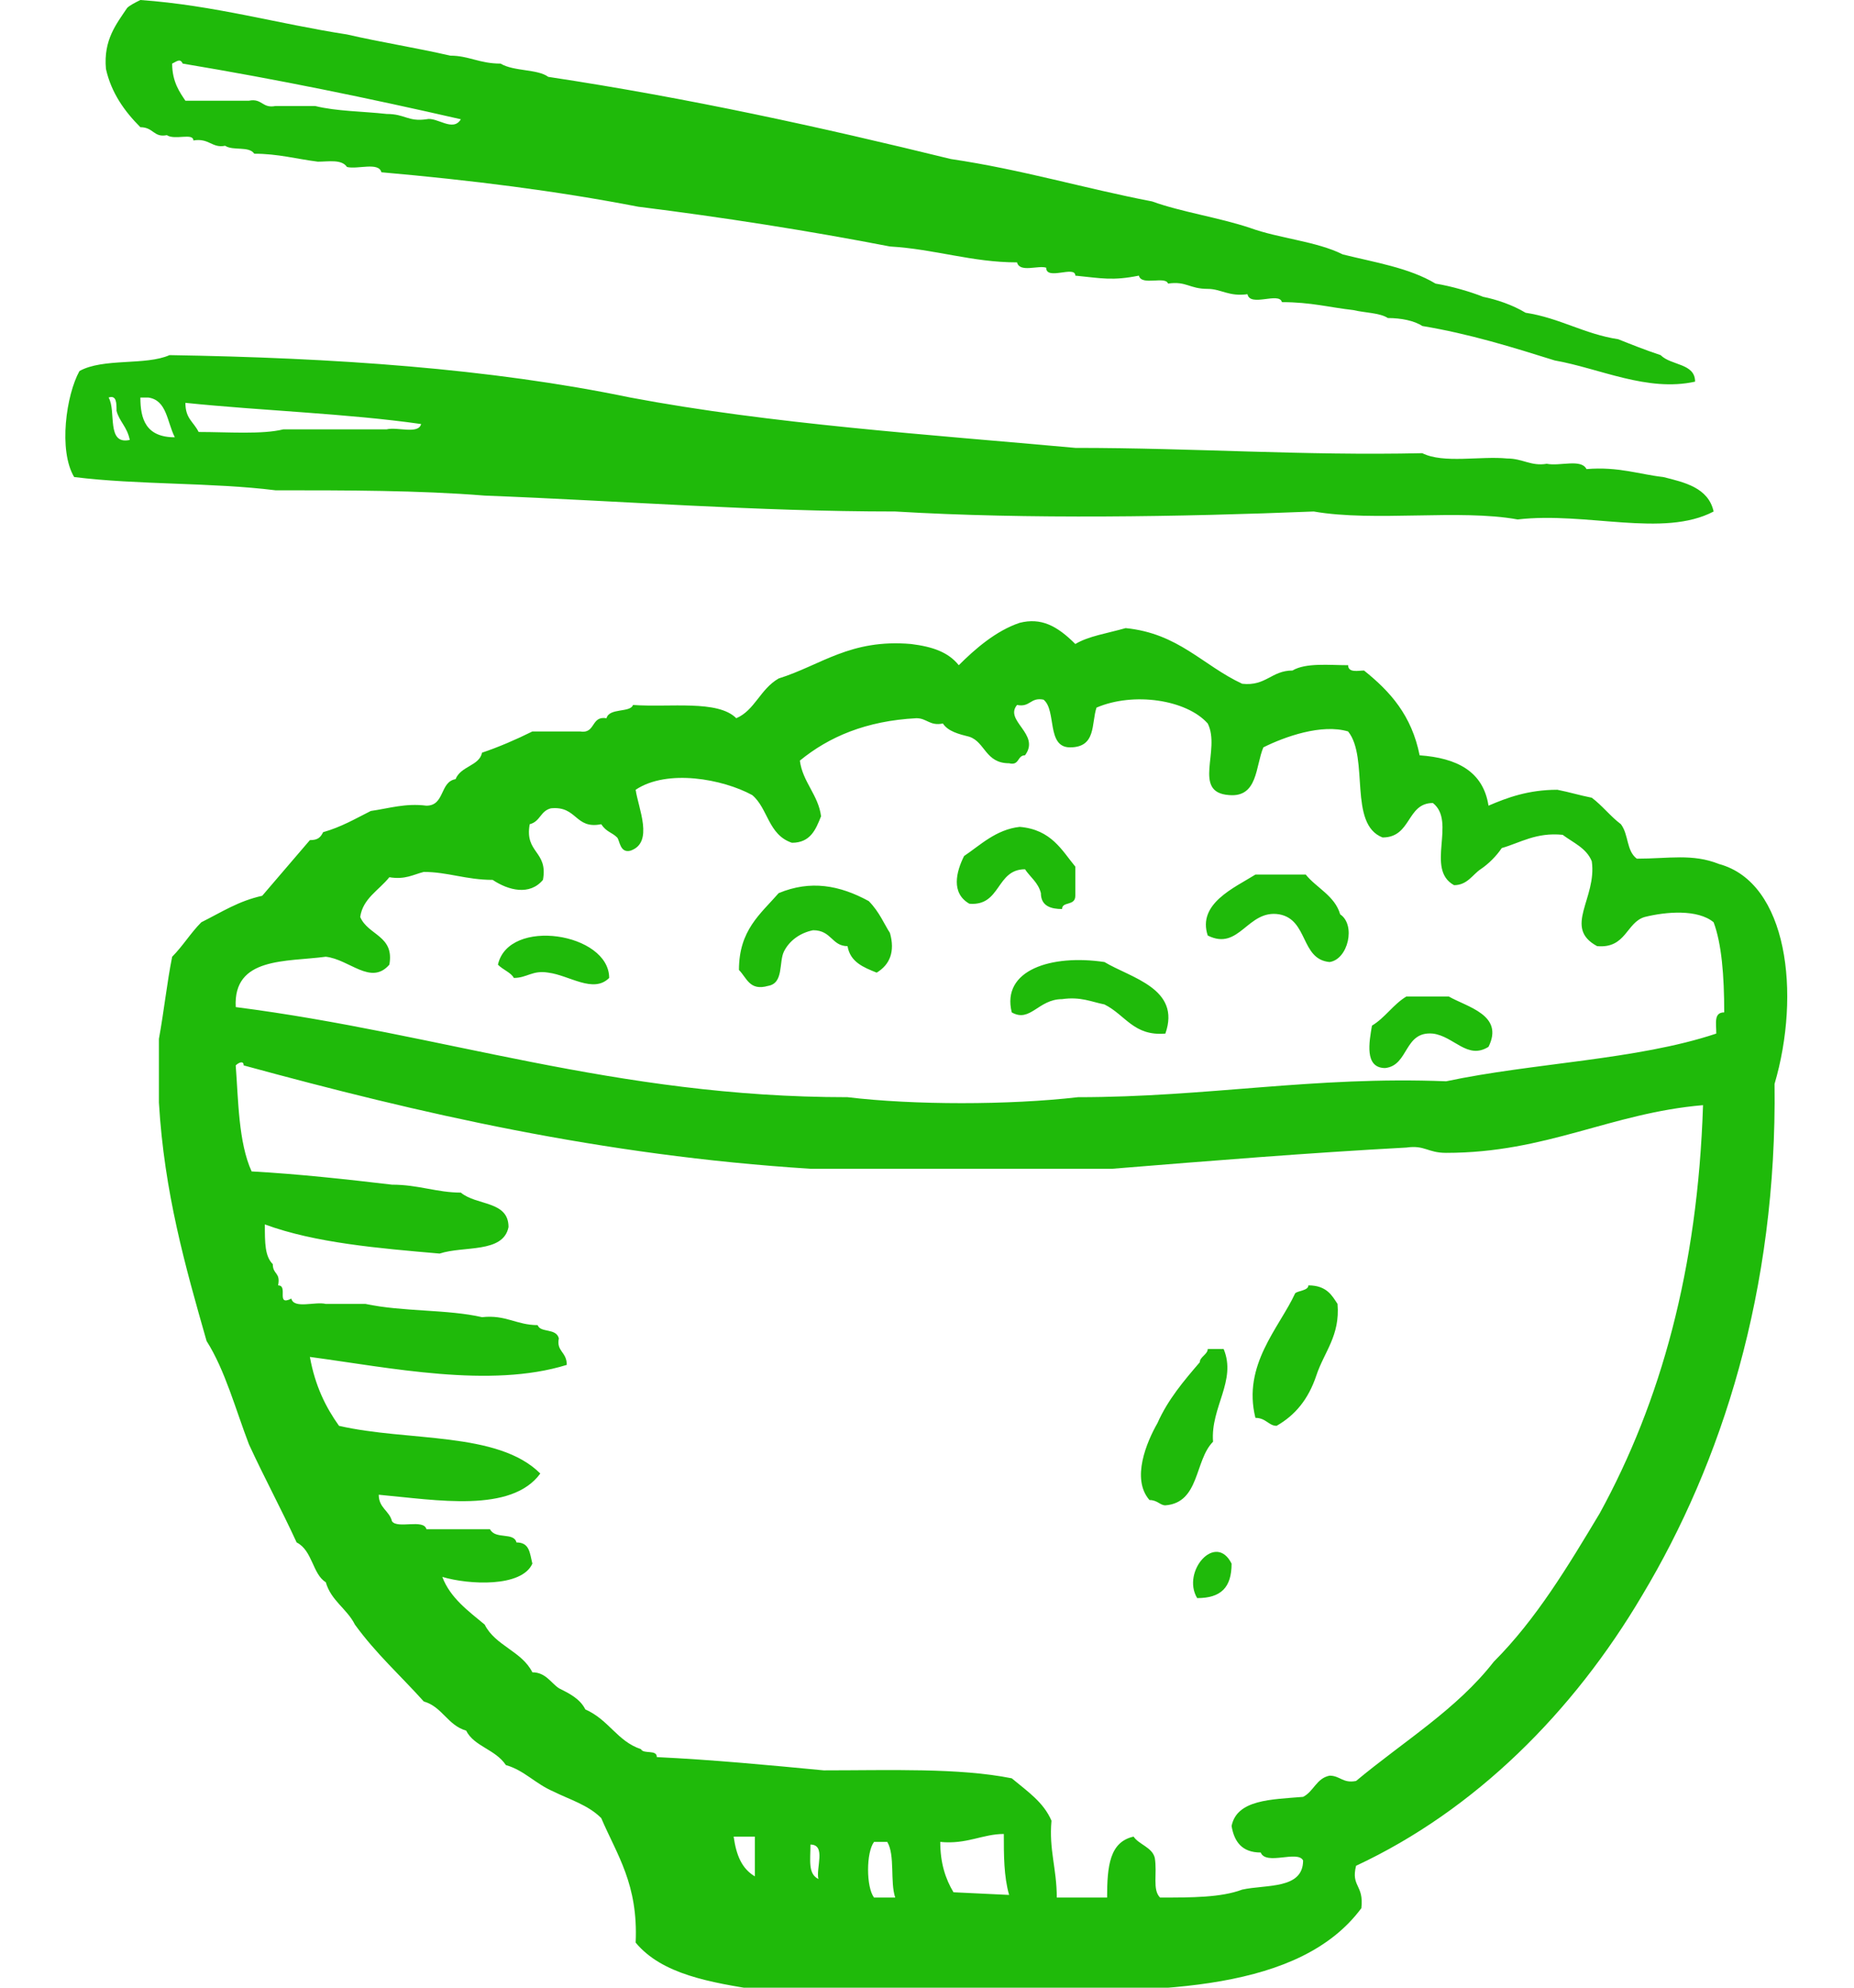 <svg xmlns="http://www.w3.org/2000/svg" viewBox="0 0 70 75"><path d="M5.3 4.8c.5 0 .5.4 1 .3.3.2 1-.1 1 .2.6-.1.7.3 1.2.2.3.2.9 0 1.1.3.9 0 1.6.2 2.4.3.4 0 .9-.1 1.1.2.4.1 1.2-.2 1.3.2 3.4.3 6.6.7 9.7 1.3 3.2.4 6.4.9 9.5 1.5 1.7.1 3.1.6 4.8.6.1.4.8.1 1.1.2 0 .5 1.1-.1 1.1.3 1 .1 1.4.2 2.4 0 .1.4 1 0 1.1.3.7-.1.8.2 1.5.2.5 0 .8.3 1.5.2.1.5 1.2-.1 1.3.3 1.1 0 1.8.2 2.7.3.4.1 1 .1 1.3.3.5 0 1 .1 1.3.3 1.8.3 3.4.8 5 1.3 1.7.3 3.5 1.2 5.3.8 0-.7-.9-.6-1.3-1-.6-.2-1.1-.4-1.6-.6-1.3-.2-2.2-.8-3.5-1-.5-.3-1.1-.5-1.6-.6-.5-.2-1.2-.4-1.8-.5-1-.6-2.3-.8-3.5-1.1-1-.5-2.4-.6-3.5-1-1.2-.4-2.6-.6-3.7-1-2.6-.5-4.9-1.2-7.6-1.6C31 4.8 26 3.7 20.7 2.9c-.4-.3-1.3-.2-1.8-.5-.8 0-1.2-.3-1.9-.3-1.3-.3-2.6-.5-3.9-.8C10.5.9 8.1.2 5.3 0c-.2.1-.4.2-.5.3-.4.6-.9 1.2-.8 2.3.2.9.7 1.6 1.3 2.2zm1.6-2.4c3.6.6 7 1.3 10.5 2.1-.3.5-.9-.1-1.3 0-.7.1-.8-.2-1.5-.2-.9-.1-1.9-.1-2.7-.3h-1.5c-.5.1-.5-.3-1-.2H7c-.2-.3-.5-.7-.5-1.4.2-.1.3-.2.4 0zm11.4 16.3c5.2.2 10.2.6 15.5.6 5 .3 10.8.2 15.8 0 2.3.4 5.5-.1 7.7.3 2.6-.3 5.5.7 7.4-.3-.2-.9-1.1-1.1-1.9-1.3-.9-.1-1.7-.4-2.9-.3-.2-.4-1-.1-1.5-.2-.6.1-.9-.2-1.5-.2-1-.1-2.4.2-3.2-.2-4.5.1-8.6-.2-13.1-.2-5.5-.5-11.5-.9-16.8-1.9-5.3-1.1-11.2-1.5-17.4-1.6-.9.4-2.5.1-3.4.6-.5.9-.8 3-.2 4 2.4.3 5.2.2 7.6.5 2.7 0 5.4 0 7.9.2zM4.1 15c.3-.1.3.2.3.5.1.4.4.6.5 1.1-.9.2-.5-1.1-.8-1.6zm1.2 0h.3c.7.1.7.9 1 1.5-1.1 0-1.3-.7-1.3-1.5zm2.2 1.3c-.2-.4-.5-.5-.5-1.1 2.9.3 6.1.4 8.9.8-.1.4-.9.1-1.3.2h-3.9c-.8.2-2.1.1-3.2.1zm57.4 16.3c-1-.4-1.9-.2-3.1-.2-.4-.3-.3-.9-.6-1.3-.4-.3-.7-.7-1.1-1-.5-.1-.8-.2-1.3-.3-1.1 0-1.9.3-2.6.6-.2-1.3-1.2-1.8-2.6-1.9-.3-1.5-1.1-2.4-2.1-3.2-.2 0-.6.1-.6-.2-.7 0-1.6-.1-2.1.2-.8 0-1 .6-1.9.5-1.5-.7-2.4-1.9-4.4-2.1-.7.2-1.4.3-1.9.6-.7-.7-1.3-1-2.1-.8-.9.3-1.7 1-2.3 1.6-.4-.5-1-.7-1.8-.8-2.3-.2-3.4.8-5 1.3-.7.4-.9 1.2-1.6 1.5-.7-.7-2.5-.4-3.9-.5-.1.3-.9.1-1 .5-.6-.1-.4.6-1 .5h-1.8c-.6.3-1.3.6-1.9.8-.1.5-.8.5-1 1-.6.1-.4 1-1.1 1-.8-.1-1.4.1-2.1.2-.6.3-1.1.6-1.8.8-.1.2-.2.3-.5.3l-1.8 2.1c-.9.2-1.5.6-2.3 1-.4.4-.7.9-1.1 1.3-.2 1-.3 2-.5 3.1v2.4c.2 3.4 1 6.2 1.8 9 .7 1.1 1.1 2.6 1.6 3.9.6 1.3 1.2 2.4 1.8 3.7.6.3.6 1.2 1.1 1.5.2.7.8 1 1.1 1.6.8 1.1 1.7 1.9 2.6 2.9.7.2.9.9 1.6 1.1.3.6 1.1.7 1.5 1.3.7.2 1.1.7 1.8 1 .6.3 1.3.5 1.8 1 .6 1.4 1.4 2.5 1.3 4.7 1 1.2 2.8 1.5 4.7 1.8 3.2 0 6.7.4 9.8 0 5.4.1 10.6 0 12.9-3.1.1-.9-.4-.8-.2-1.6 4.5-2.1 8.2-5.8 10.8-10.2 3-5 5.1-11.5 5-19.3 1-3.4.5-7.6-2.1-8.3zM28.5 70.8c-.5-.3-.7-.8-.8-1.5h.8v1.5zm2.4.1c-.4-.2-.3-.7-.3-1.3.6 0 .2.9.3 1.3zm2.1.7c-.3-.4-.3-1.7 0-2.1h.5c.3.5.1 1.5.3 2.1H33zm3-.2c-.3-.5-.5-1.1-.5-1.9 1 .1 1.6-.3 2.4-.3 0 .8 0 1.6.2 2.3l-2.1-.1zm24.4-14.3c-1.2 2-2.4 4-4 5.6-1.4 1.8-3.4 3-5.2 4.5-.5.1-.6-.2-1-.2-.5.1-.6.6-1 .8-1.2.1-2.5.1-2.7 1.1.1.6.4 1 1.1 1 .2.5 1.4-.1 1.6.3 0 1.1-1.4.9-2.3 1.1-.8.3-1.9.3-3.1.3-.3-.3-.1-.9-.2-1.5-.1-.4-.6-.5-.8-.8-.9.2-1 1.1-1 2.3h-1.9c0-1.1-.3-1.8-.2-2.9-.3-.7-.9-1.1-1.5-1.6-2-.4-4.6-.3-7.1-.3-2.1-.2-4.2-.4-6.3-.5 0-.3-.5-.1-.6-.3-.9-.3-1.2-1.1-2.1-1.5-.2-.4-.6-.6-1-.8-.3-.2-.5-.6-1-.6-.4-.8-1.4-1-1.8-1.8-.6-.5-1.3-1-1.6-1.8 1 .3 3 .4 3.4-.5-.1-.4-.1-.8-.6-.8-.1-.4-.8-.1-1-.5h-2.4c-.1-.4-1.1 0-1.3-.3-.1-.4-.5-.5-.5-1 2.2.2 5 .7 6.1-.8-1.6-1.6-5-1.2-7.6-1.8-.5-.7-.9-1.5-1.1-2.6 3 .4 6.8 1.2 9.7.3 0-.5-.4-.5-.3-1-.1-.4-.7-.2-.8-.5-.8 0-1.2-.4-2.1-.3-1.3-.3-3-.2-4.4-.5h-1.5c-.4-.1-1.2.2-1.3-.2-.6.3-.1-.5-.5-.5.1-.5-.2-.4-.2-.8-.3-.3-.3-.8-.3-1.5 1.9.7 4.3.9 6.6 1.1.9-.3 2.4 0 2.6-1 0-1-1.2-.8-1.8-1.3-.9 0-1.6-.3-2.6-.3-1.7-.2-3.5-.4-5.3-.5-.5-1.1-.5-2.7-.6-4 .1-.1.3-.2.3 0 6.6 1.8 13.5 3.4 21.4 3.9H42c3.7-.3 7.4-.6 11.1-.8.7-.1.8.2 1.5.2 3.8 0 6.2-1.5 9.7-1.8-.2 6.2-1.6 11.2-3.9 15.4zm4.7-18.9c-.4 0-.3.4-.3.8-3 1-6.9 1.1-10.2 1.8-5-.2-9 .6-13.9.6-2.6.3-6.2.3-8.7 0-8.8 0-15.3-2.4-23.1-3.4-.1-1.9 1.9-1.7 3.4-1.9.9.1 1.7 1.1 2.4.3.2-1.1-.8-1.1-1.1-1.8.1-.7.7-1 1.1-1.5.6.1.9-.1 1.3-.2.9 0 1.6.3 2.6.3.6.4 1.4.6 1.9 0 .2-1.1-.7-1-.5-2.1.4-.1.4-.5.8-.6 1-.1.9.8 1.9.6.2.3.4.3.6.5.1.1.1.6.5.5.9-.3.3-1.6.2-2.3 1.2-.8 3.3-.4 4.4.2.6.5.6 1.5 1.5 1.8.7 0 .9-.5 1.1-1-.1-.8-.7-1.3-.8-2.1 1.1-.9 2.5-1.5 4.4-1.6.4 0 .5.3 1 .2.2.3.6.4 1 .5.6.2.6 1 1.5 1 .4.1.3-.3.6-.3.6-.8-.8-1.3-.3-1.9.5.1.5-.3 1-.2.5.4.1 1.8 1 1.8 1 0 .8-.9 1-1.5 1.4-.6 3.4-.3 4.2.6.5 1-.6 2.6.8 2.7 1.1.1 1-1.1 1.3-1.8.8-.4 2.2-.9 3.2-.6.8 1 0 3.5 1.3 4 1.1 0 .9-1.3 1.9-1.3.9.7-.3 2.5.8 3.1.5 0 .7-.4 1-.6.3-.2.6-.5.8-.8.7-.2 1.3-.6 2.3-.5.4.3.9.5 1.1 1 .2 1.4-1.1 2.5.2 3.2 1.1.1 1.1-.9 1.8-1.1.8-.2 2-.3 2.6.2.3.8.4 2 .4 3.4zm-25.8-4.5c0 .5.4.6.8.6 0-.3.5-.1.5-.5v-1.1c-.5-.6-.9-1.4-2.1-1.5-.9.1-1.5.7-2.1 1.1-.3.6-.5 1.4.2 1.8 1.2.1 1-1.3 2.1-1.3.2.3.5.5.6.9zm11.3.8c-.2-.7-.9-1-1.3-1.5h-1.9c-.8.5-2.2 1.1-1.8 2.3 1.2.6 1.5-1 2.7-.8 1.1.2.8 1.7 1.9 1.8.7-.1 1-1.4.4-1.8zM32.8 34c-1.1-.6-2.2-.8-3.4-.3-.7.8-1.5 1.4-1.5 2.9.3.3.4.8 1.1.6.6-.1.4-.9.6-1.3.2-.4.6-.7 1.1-.8.7 0 .7.6 1.3.6.1.6.6.8 1.1 1 .5-.3.7-.8.5-1.5-.2-.3-.4-.8-.8-1.2zm-14 2.4c.2.2.5.3.6.5.5 0 .7-.3 1.3-.2.8.1 1.7.8 2.3.2 0-1.7-3.8-2.3-4.2-.5zm22.9-.1c-2-.3-3.9.3-3.5 1.9.7.4 1-.5 1.9-.5.7-.1 1.1.1 1.6.2.8.4 1.1 1.2 2.3 1.1.6-1.7-1.3-2.1-2.3-2.7zm13 1.3h-1.6c-.5.3-.8.8-1.3 1.1-.1.6-.3 1.6.5 1.6.9-.1.7-1.4 1.8-1.3.8.1 1.3 1 2.1.5.6-1.2-.8-1.5-1.5-1.9zm-5.3 10.9c0 .2-.4.2-.5.3-.6 1.3-2 2.7-1.5 4.7.4 0 .5.3.8.3.7-.4 1.2-1 1.5-1.9.3-.9.9-1.5.8-2.7-.2-.3-.4-.7-1.1-.7zm-3.2 2.4h-.6c0 .2-.3.3-.3.5-.6.7-1.2 1.4-1.6 2.3-.4.7-1 2.1-.3 2.9.3 0 .4.2.6.2 1.3-.1 1.1-1.7 1.8-2.4-.1-1.3.9-2.3.4-3.5zm-1 9.4c.9 0 1.3-.4 1.3-1.3-.6-1.2-1.9.3-1.3 1.3z" fill="#1fba0a"/></svg>